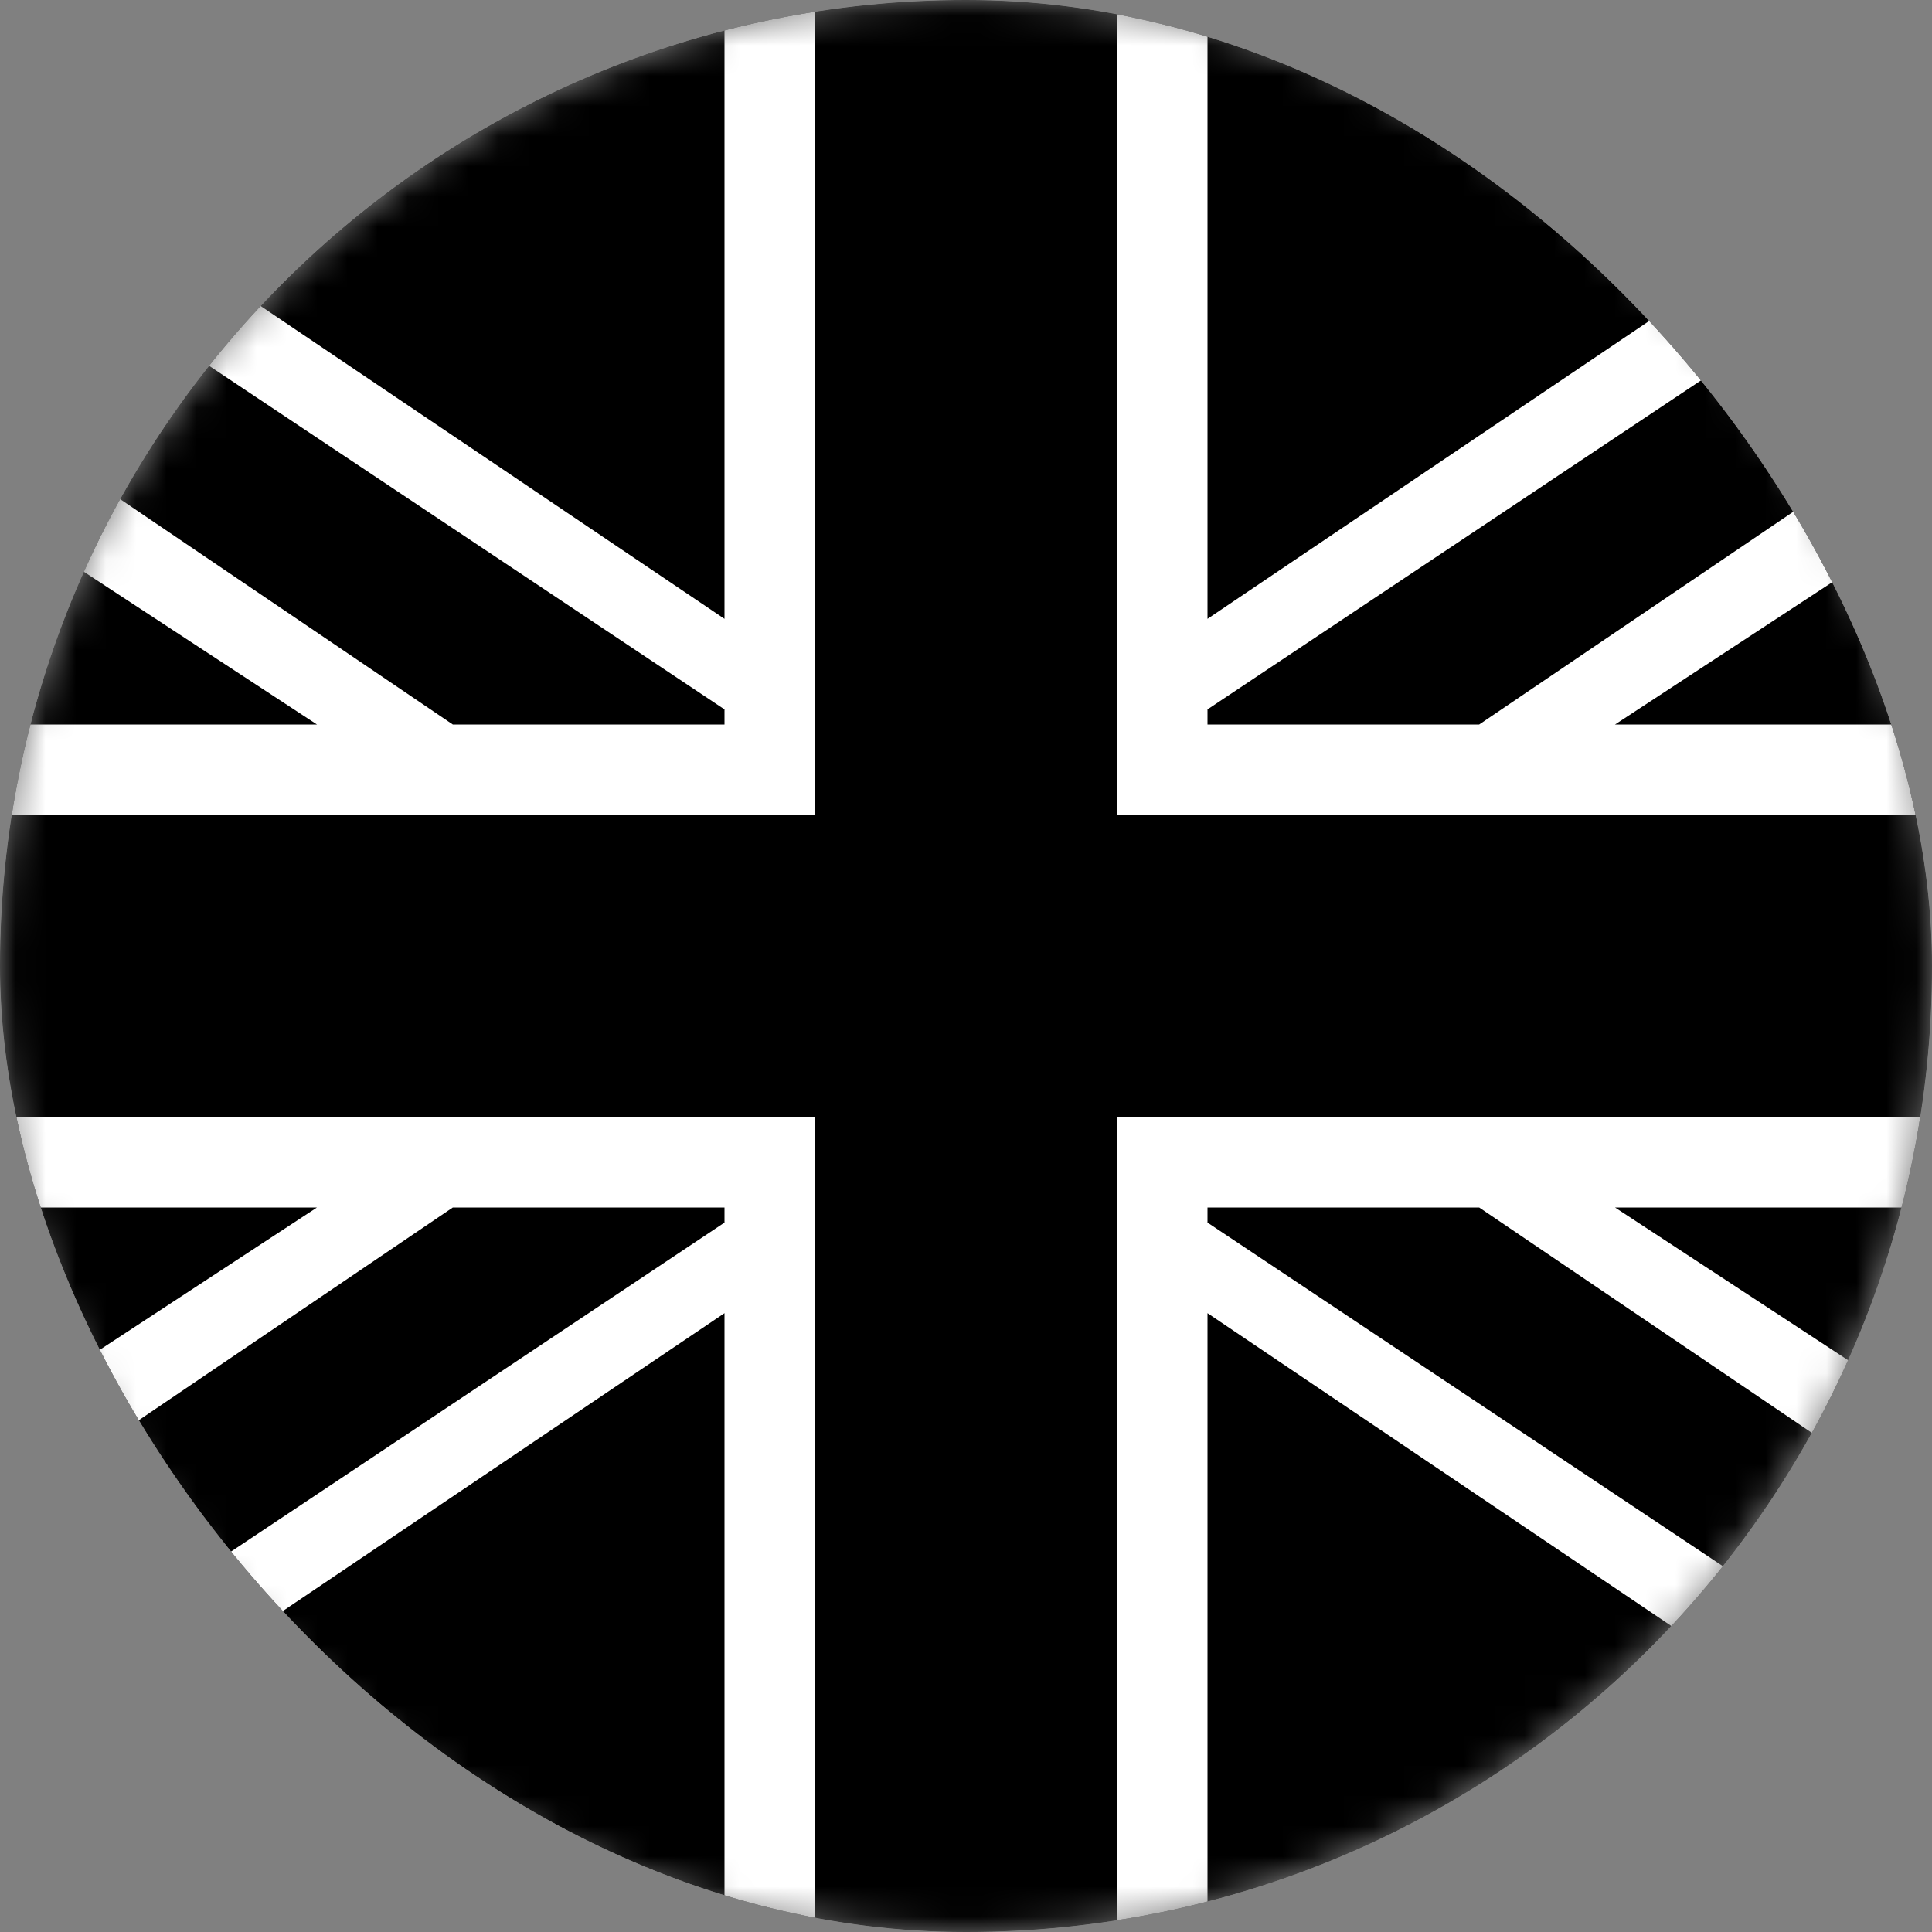 <svg width="64" height="64" viewBox="0 0 64 64" fill="none" xmlns="http://www.w3.org/2000/svg">
<rect x="0" y="0" width="64" height="64" fill="#808080" stroke="none"/>
<g clip-path="url(#clip0_230_11676)">
<mask id="mask0_230_11676" style="mask-type:alpha" maskUnits="userSpaceOnUse" x="0" y="0" width="64" height="64">
<path d="M32 64C49.673 64 64 49.673 64 32C64 14.327 49.673 0 32 0C14.327 0 0 14.327 0 32C0 49.673 14.327 64 32 64Z" fill="#231D9A" style="fill:#231D9A;fill:color(display-p3 0.137 0.114 0.604);fill-opacity:1;"/>
</mask>
<g mask="url(#mask0_230_11676)">
<path d="M64 0H0V64H64V0Z" fill="#231D9A" style="fill:#231D9A;fill:color(display-p3 0.137 0.114 0.604);fill-opacity:1;"/>
<path d="M27 27V-1H24V20.5L2.5 6L-4 14.5L10.5 24H-2.5V27H27Z" fill="white" style="fill:white;fill-opacity:1;"/>
<path d="M27 37V65H24V43.5L2.5 58L-4 49.5L10.5 40H-2.5V37H27Z" fill="white" style="fill:white;fill-opacity:1;"/>
<path d="M37 27V-1H40V20.5L61.5 6L68 14.5L53.5 24H66.5V27H37Z" fill="white" style="fill:white;fill-opacity:1;"/>
<path d="M37 37V65H40V43.5L61.5 58L68 49.5L53.5 40H66.5V37H37Z" fill="white" style="fill:white;fill-opacity:1;"/>
<path d="M24 24V23.5L3 9.5L-0.5 13.5L15 24H24Z" fill="#F0263C" style="fill:#F0263C;fill:color(display-p3 0.941 0.149 0.235);fill-opacity:1;"/>
<path d="M24 40V40.5L3 54.5L-0.5 50.5L15 40H24Z" fill="#F0263C" style="fill:#F0263C;fill:color(display-p3 0.941 0.149 0.235);fill-opacity:1;"/>
<path d="M40 24V23.5L61 9.5L64.5 13.5L49 24H40Z" fill="#F0263C" style="fill:#F0263C;fill:color(display-p3 0.941 0.149 0.235);fill-opacity:1;"/>
<path d="M40 40V40.5L61 54.5L64.5 50.5L49 40H40Z" fill="#F0263C" style="fill:#F0263C;fill:color(display-p3 0.941 0.149 0.235);fill-opacity:1;"/>
<path fill-rule="evenodd" clip-rule="evenodd" d="M37 27V-2H27V27H-2V37H27V66H37V37H66V27H37Z" fill="#F0263C" style="fill:#F0263C;fill:color(display-p3 0.941 0.149 0.235);fill-opacity:1;"/>
</g>
</g>
<defs>
<clipPath id="clip0_230_11676">
<rect width="64" height="64" rx="32" fill="white" style="fill:white;fill-opacity:1;"/>
</clipPath>
</defs>
</svg>
